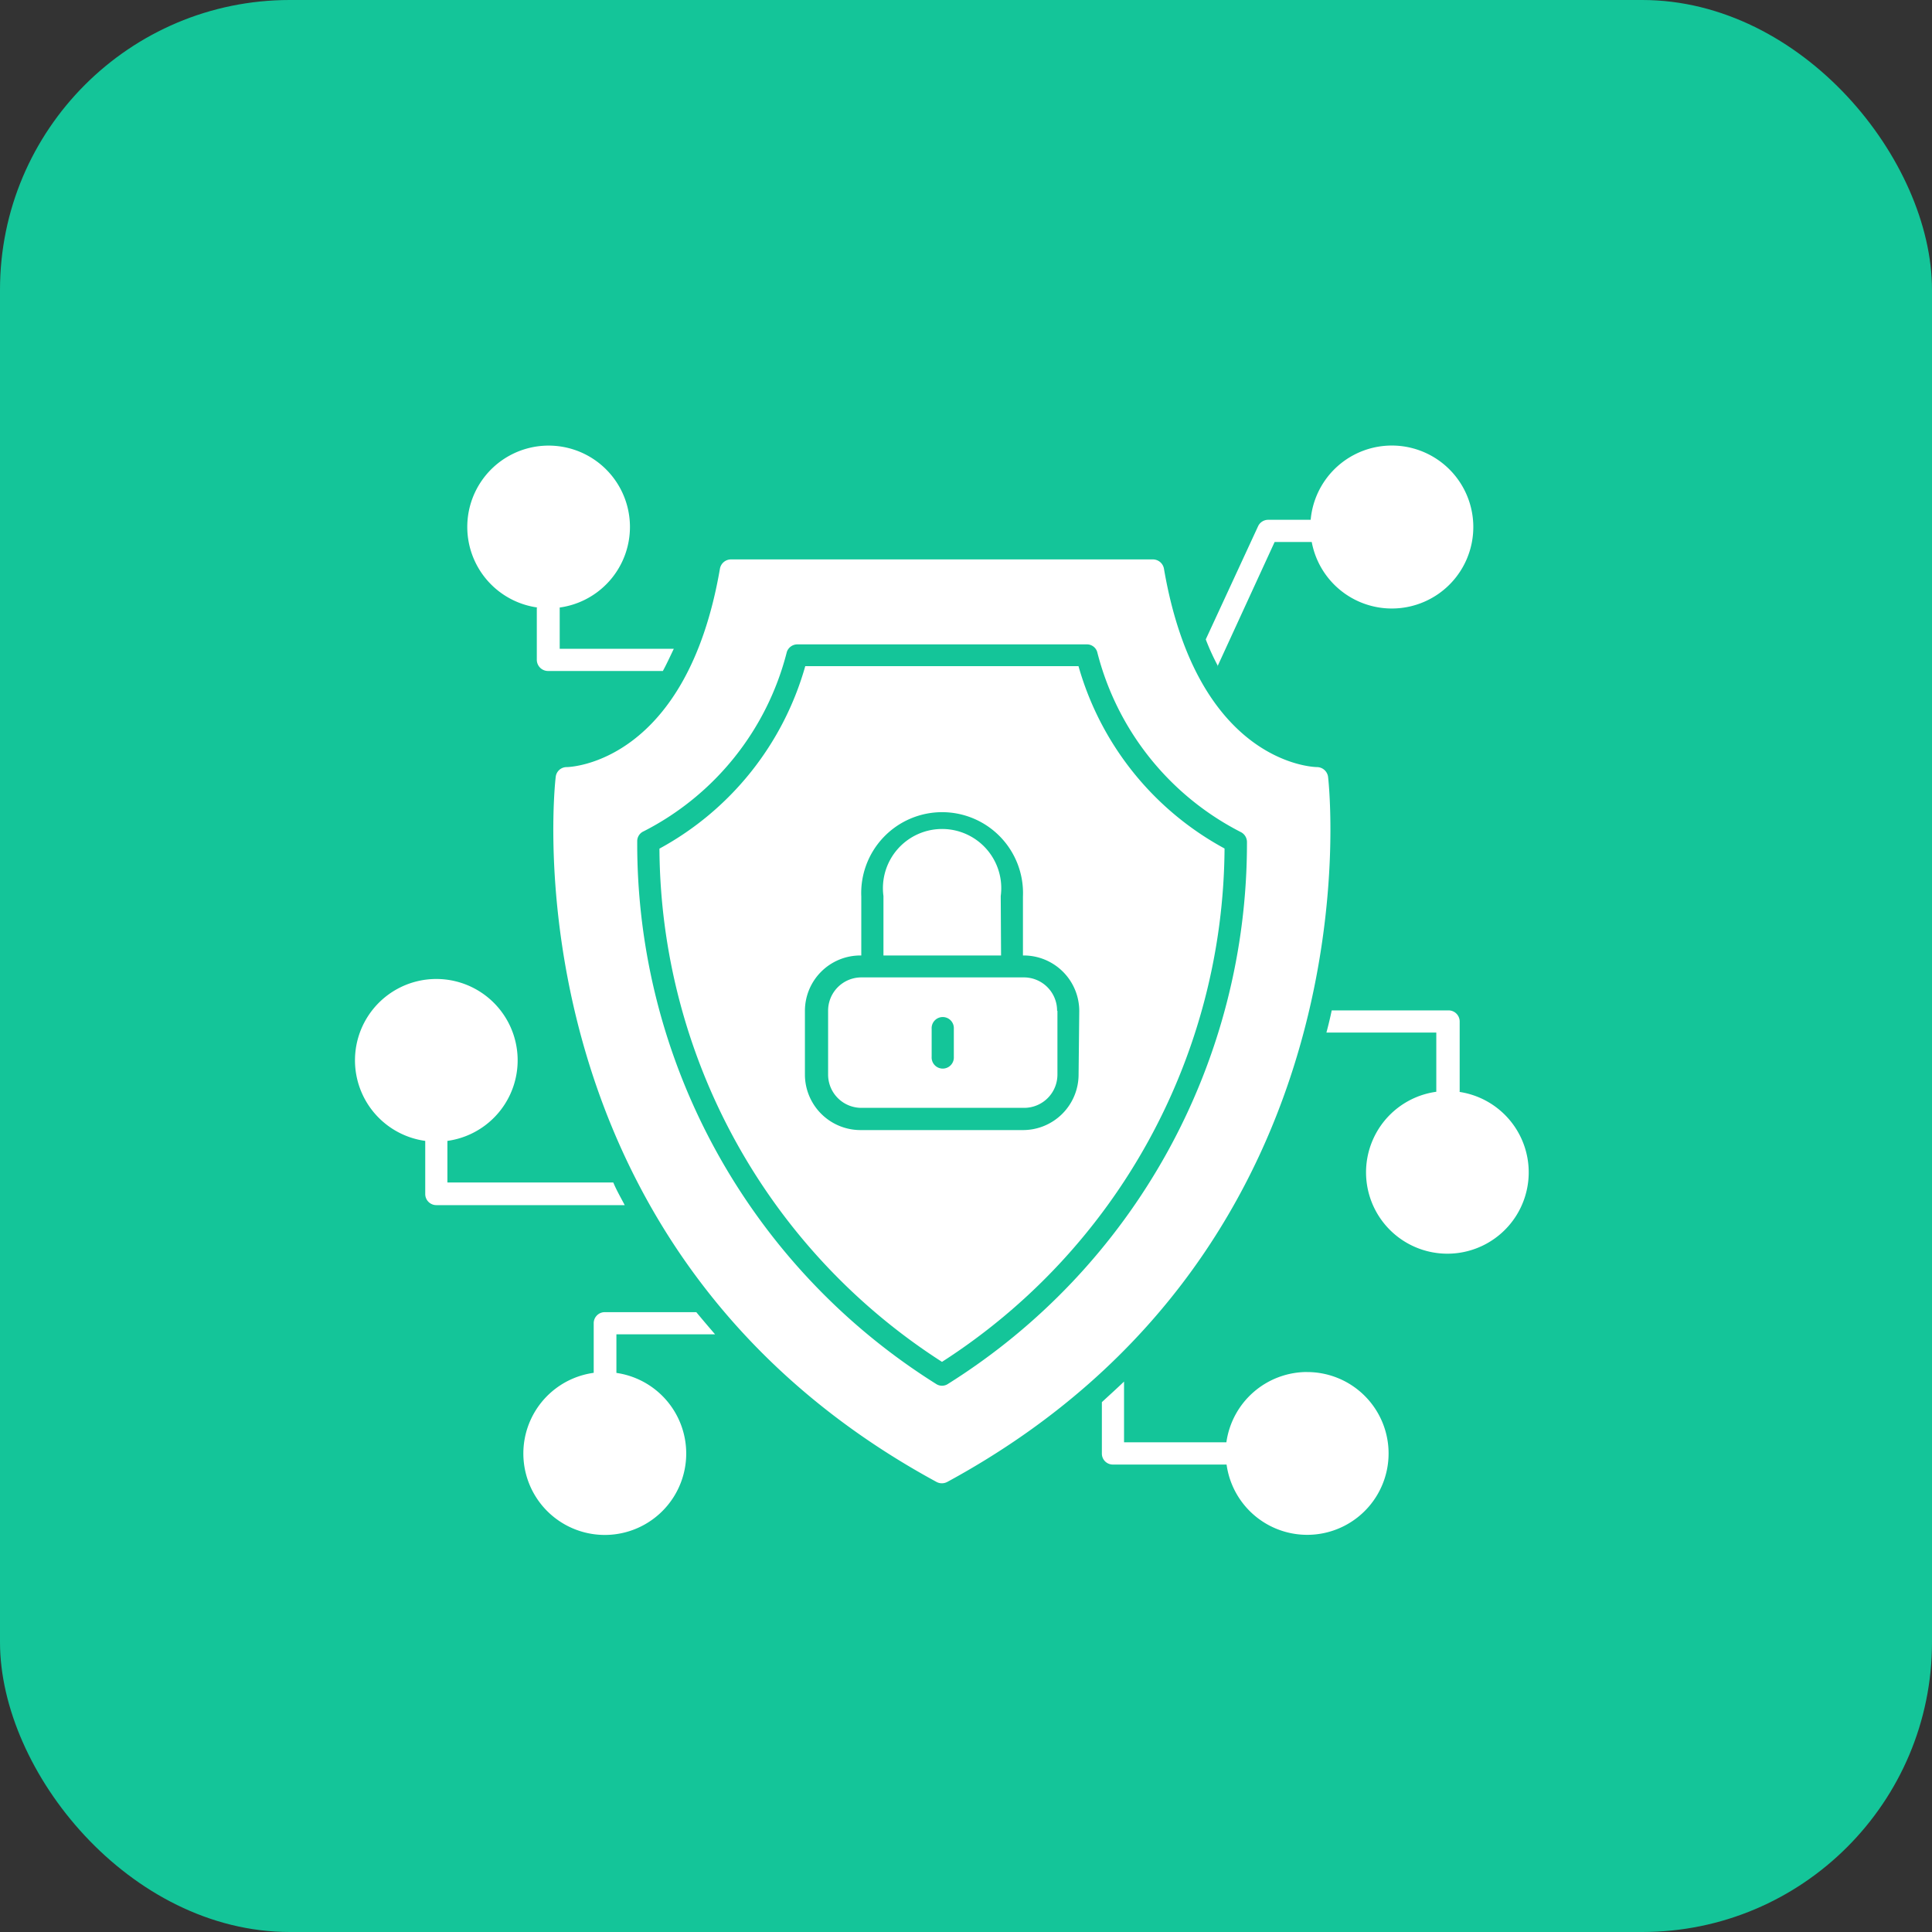 <svg xmlns="http://www.w3.org/2000/svg" width="40" height="40" viewBox="0 0 40 40">
  <rect x="0" y="0" width="40" height="40" fill="#333333" stroke="none"/>
  <g id="Group_19926" data-name="Group 19926" transform="translate(-939 -746)">
    <rect id="Rectangle_12748" data-name="Rectangle 12748" width="40" height="40" rx="6" transform="translate(939 746)" fill="#14c599"/>
    <path id="Path_17565" data-name="Path 17565" d="M22.054,22.2H19.619V20.97a1.225,1.225,0,1,1,2.428,0Zm1.167,1.149v1.317h0a.689.689,0,0,1-.689.689h-3.37a.689.689,0,0,1-.689-.689V23.343h0a.689.689,0,0,1,.689-.689h3.37a.688.688,0,0,1,.682.689Zm-2.145.371h0a.23.23,0,1,0-.459,0v.577a.23.23,0,1,0,.459,0Zm5.605-3.732a12.73,12.73,0,0,1-5.85,10.626,12.71,12.71,0,0,1-5.85-10.626A6.227,6.227,0,0,0,18,16.21h5.657a6.221,6.221,0,0,0,3.02,3.773Zm-3.008,3.369h0A1.151,1.151,0,0,0,22.525,22.2h-.018V20.979a1.675,1.675,0,1,0-3.347,0V22.2h-.018a1.148,1.148,0,0,0-1.149,1.149v1.317h0a1.151,1.151,0,0,0,1.149,1.149H22.51a1.151,1.151,0,0,0,1.149-1.149ZM20.939,33.1a.234.234,0,0,1-.221,0c-9-4.886-7.9-14.5-7.884-14.6a.227.227,0,0,1,.224-.2c.1,0,2.487-.1,3.176-4.111A.233.233,0,0,1,16.46,14H25.2a.233.233,0,0,1,.226.19C26.112,18.2,28.487,18.3,28.6,18.3a.233.233,0,0,1,.224.2c.013.1,1.115,9.71-7.884,14.6Zm6.206-13.249a.231.231,0,0,0-.132-.208,5.778,5.778,0,0,1-2.968-3.725.222.222,0,0,0-.217-.159H17.836a.23.23,0,0,0-.218.159,5.755,5.755,0,0,1-2.965,3.712.222.222,0,0,0-.132.209,13.2,13.2,0,0,0,6.188,11.232h0a.221.221,0,0,0,.245,0,13.211,13.211,0,0,0,6.191-11.22Zm-.612-3.633,1.185-2.579h.768a1.687,1.687,0,1,0-.022-.459h-.882a.23.23,0,0,0-.208.136l-1.082,2.34a4.775,4.775,0,0,0,.252.551ZM12.442,15v1.08a.233.233,0,0,0,.23.23h2.38c.077-.141.153-.307.226-.459H12.916v-.855a1.684,1.684,0,1,0-.459,0Zm1.581,11.9H10.591v-.861a1.684,1.684,0,1,0-.459,0v1.1a.23.23,0,0,0,.23.23h3.9c-.083-.16-.169-.307-.235-.465Zm.067,3.944v-.8h2.043c-.132-.153-.263-.307-.389-.459H13.85a.225.225,0,0,0-.163.067.227.227,0,0,0-.067.163v1.026a1.686,1.686,0,1,0,.459,0Zm17.459-5.82V23.567a.23.23,0,0,0-.23-.23H28.9c-.032.153-.069.307-.11.459h2.275v1.226a1.684,1.684,0,1,0,.459,0Zm-3.161,5.8a1.689,1.689,0,0,0-1.669,1.455H24.6V31.022c-.15.144-.307.285-.459.426v1.062a.227.227,0,0,0,.23.23h2.352a1.685,1.685,0,1,0,1.669-1.915Z" transform="translate(937.672 743.582)" fill="#fff"/>
  </g>
</svg>
